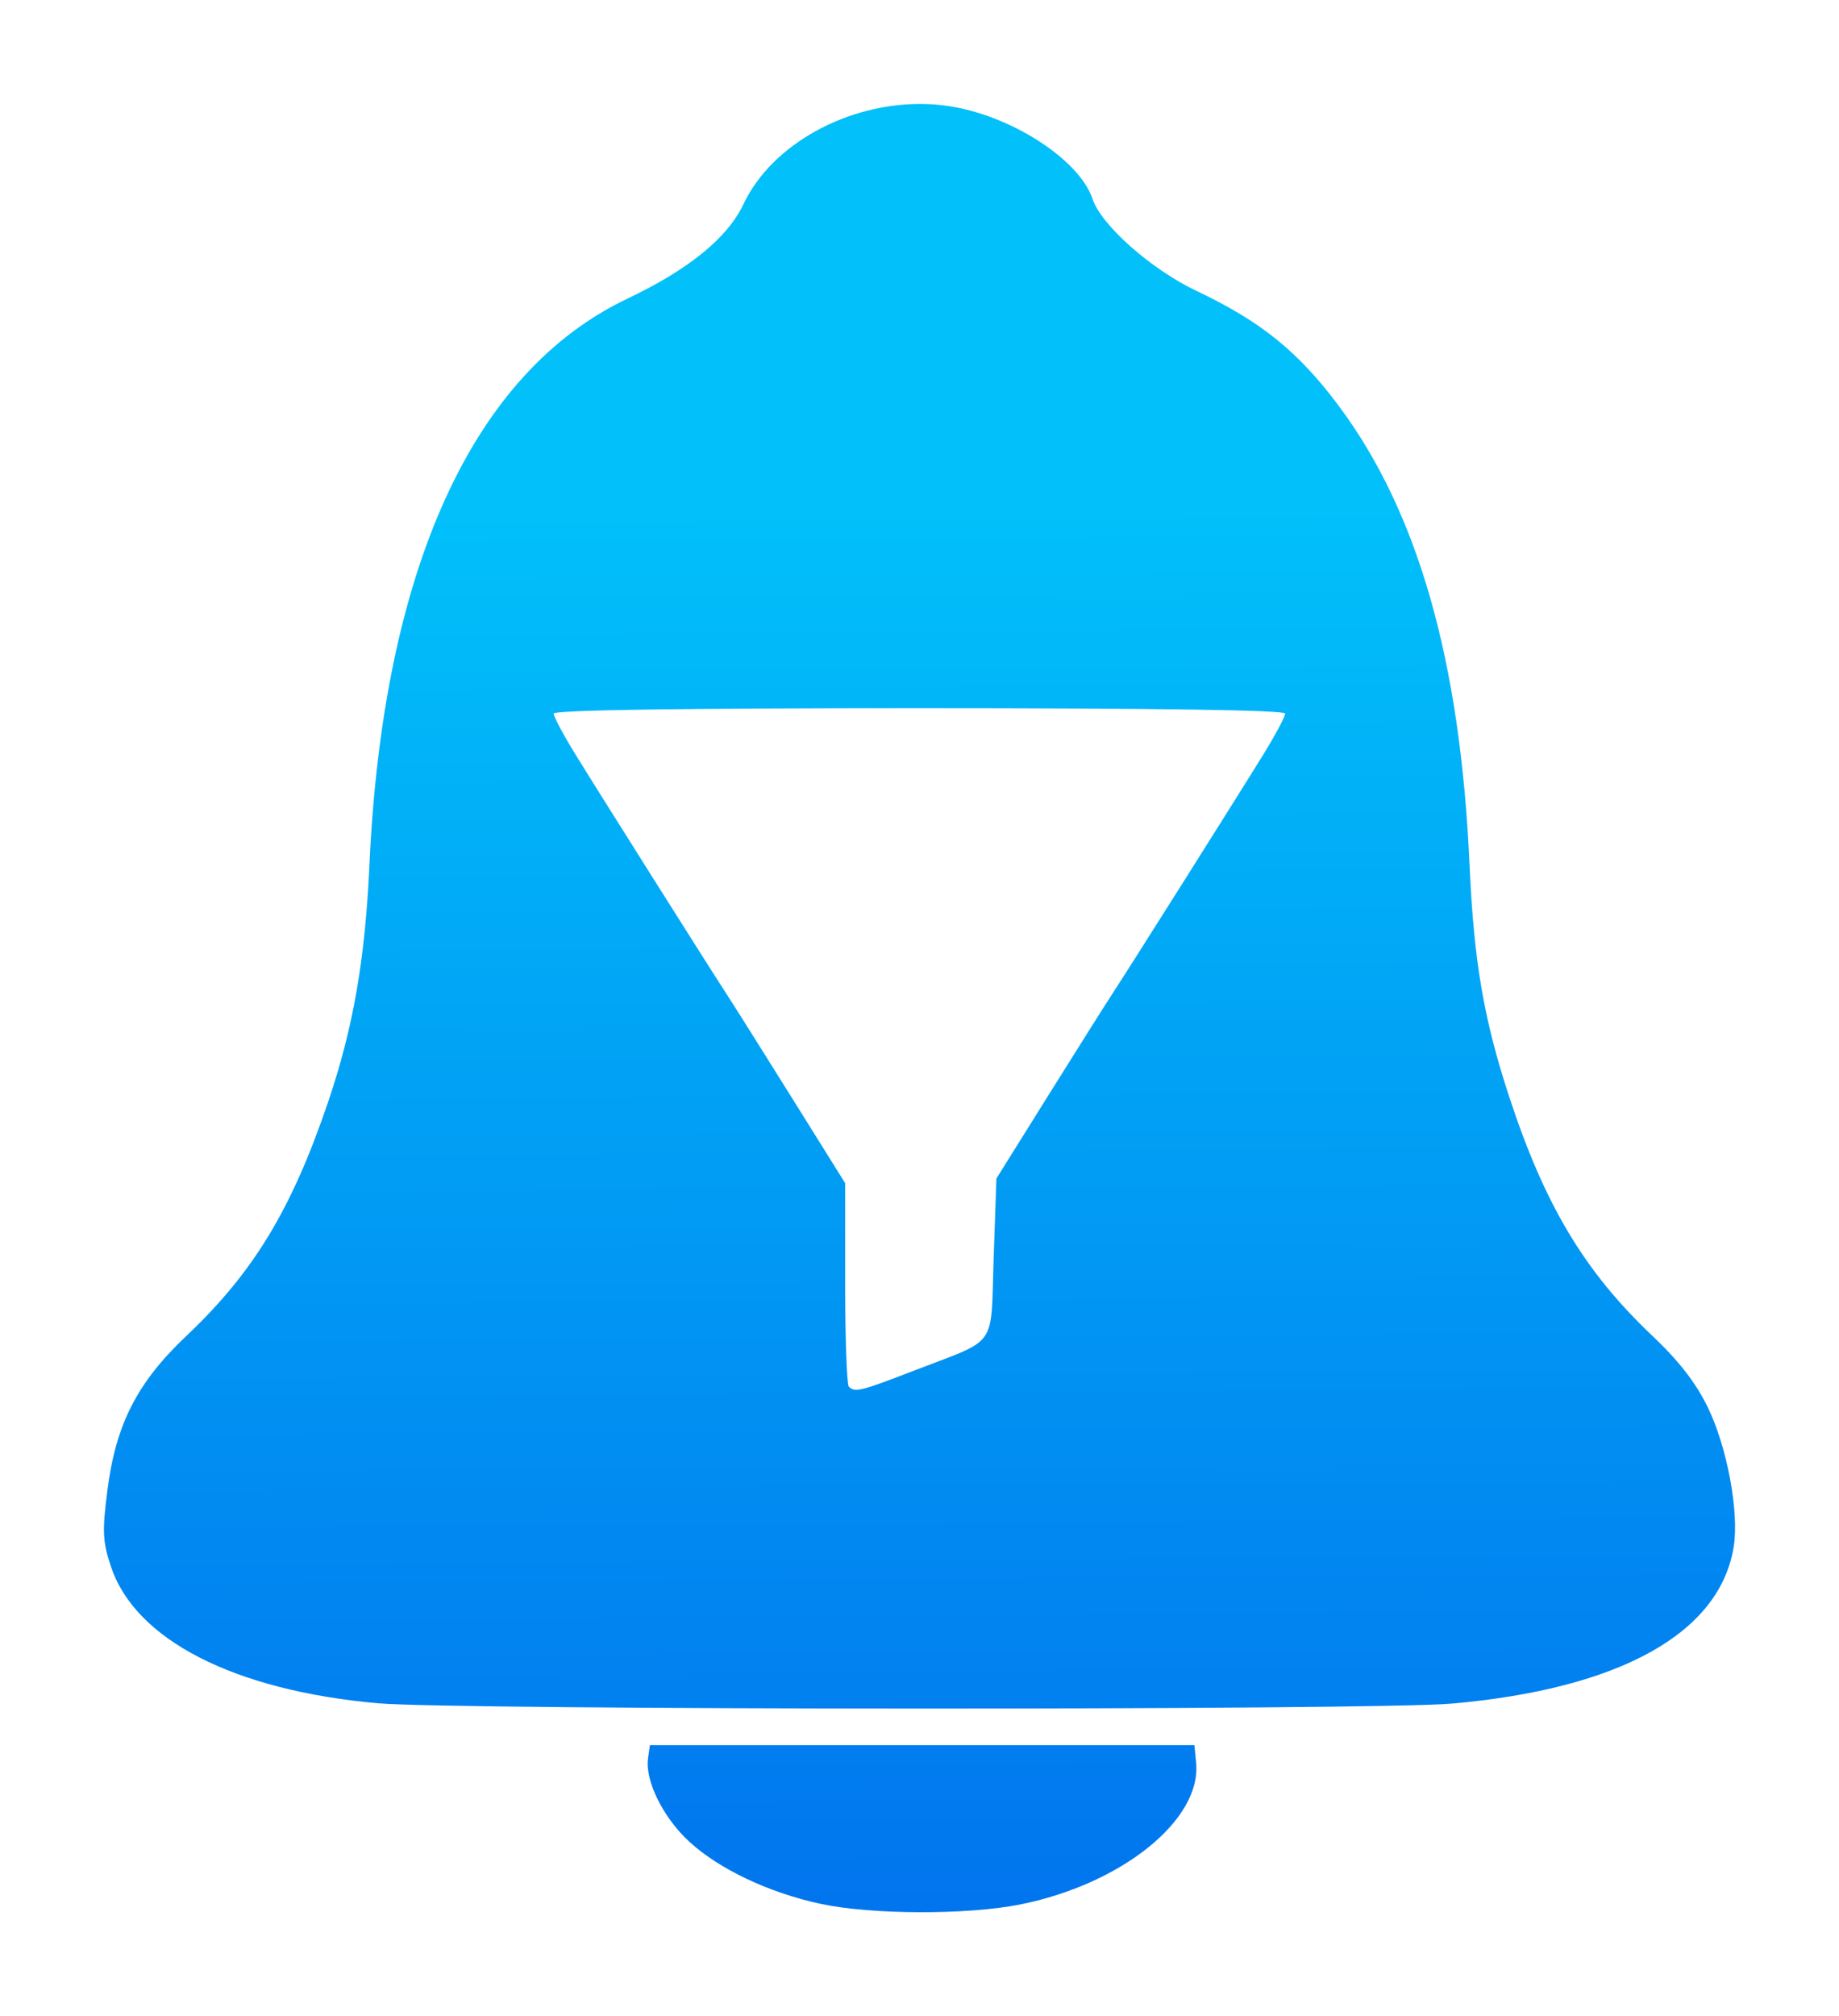 <?xml version="1.0" encoding="UTF-8" standalone="no"?>
<!-- Created with Inkscape (http://www.inkscape.org/) -->

<svg
   width="88.463mm"
   height="96.965mm"
   viewBox="0 0 88.463 96.965"
   version="1.1"
   id="svg5"
   inkscape:version="1.1.2 (0a00cf5339, 2022-02-04)"
   sodipodi:docname="spamblocker-logo.svg"
   xmlns:inkscape="http://www.inkscape.org/namespaces/inkscape"
   xmlns:sodipodi="http://sodipodi.sourceforge.net/DTD/sodipodi-0.dtd"
   xmlns:xlink="http://www.w3.org/1999/xlink"
   xmlns="http://www.w3.org/2000/svg"
   xmlns:svg="http://www.w3.org/2000/svg">
  <sodipodi:namedview
     id="namedview7"
     pagecolor="#ffffff"
     bordercolor="#666666"
     borderopacity="1.0"
     inkscape:pageshadow="2"
     inkscape:pageopacity="0.0"
     inkscape:pagecheckerboard="0"
     inkscape:document-units="mm"
     showgrid="false"
     fit-margin-top="5"
     fit-margin-left="5"
     fit-margin-right="5"
     fit-margin-bottom="5"
     inkscape:zoom="1.2810466"
     inkscape:cx="237.69628"
     inkscape:cy="215.83915"
     inkscape:window-width="2560"
     inkscape:window-height="1372"
     inkscape:window-x="0"
     inkscape:window-y="0"
     inkscape:window-maximized="1"
     inkscape:current-layer="layer1" />
  <defs
     id="defs2">
    <linearGradient
       inkscape:collect="always"
       id="linearGradient3389-6-8">
      <stop
         style="stop-color:#01c0fa;stop-opacity:1"
         offset="0"
         id="stop3769" />
      <stop
         style="stop-color:#015eea;stop-opacity:1"
         offset="1"
         id="stop3771" />
    </linearGradient>
    <linearGradient
       inkscape:collect="always"
       xlink:href="#linearGradient3389-6-8"
       id="linearGradient3617"
       gradientUnits="userSpaceOnUse"
       x1="39.426"
       y1="24.587"
       x2="39.954"
       y2="112.112"
       gradientTransform="translate(25.592,19.567)" />
  </defs>
  <g
     inkscape:label="Layer 1"
     inkscape:groupmode="layer"
     id="layer1"
     transform="translate(-25.592,-19.567)">
    <path
       id="path954"
       style="fill:url(#linearGradient3617);fill-opacity:1;stroke-width:1"
       d="m 65.08,111.132 c -2.494,-0.535 -4.897,-1.672 -6.336,-2.998 -1.258,-1.159 -2.131,-2.929 -1.979,-4.007 l 0.089,-0.63 H 69.951 83.048 l 0.082,0.852 c 0.265,2.742 -3.583,5.836 -8.472,6.811 -2.539,0.506 -7.148,0.493 -9.579,-0.029 z m 4.916,-86.564 c -3.6,-0.056 -7.267,1.912 -8.644,4.823 -0.766,1.619 -2.634,3.139 -5.577,4.538 -7.446,3.539 -11.761,13.009 -12.412,27.235 -0.208,4.55 -0.78,7.837 -1.98,11.377 -1.756,5.181 -3.59,8.212 -6.82,11.268 -2.37,2.242 -3.395,4.242 -3.803,7.421 -0.256,1.991 -0.234,2.464 0.171,3.683 1.169,3.518 5.936,5.957 12.845,6.57 3.7,0.329 47.924,0.342 51.642,0.016 8.093,-0.71 12.907,-3.388 13.573,-7.55 0.265,-1.66 -0.317,-4.791 -1.247,-6.7 -0.574,-1.178 -1.39,-2.23 -2.668,-3.44 -3.267,-3.091 -5.184,-6.297 -6.898,-11.532 -1.215,-3.714 -1.688,-6.484 -1.895,-11.113 -0.439,-9.822 -2.482,-16.983 -6.304,-22.093 -1.948,-2.605 -3.738,-4.048 -6.851,-5.524 -2.151,-1.02 -4.565,-3.155 -4.976,-4.403 -0.601,-1.821 -3.68,-3.878 -6.624,-4.426 -0.505,-0.094 -1.017,-0.143 -1.532,-0.151 z m -0.177,29.056 c 11.343,0 17.595,0.092 17.595,0.26 0,0.143 -0.459,1.006 -1.02,1.918 -1.201,1.953 -6.432,10.243 -7.307,11.58 -0.333,0.509 -1.721,2.712 -3.085,4.895 l -2.479,3.969 -0.132,3.827 c -0.153,4.418 0.269,3.827 -3.869,5.426 -2.525,0.976 -2.809,1.046 -3.098,0.757 -0.097,-0.097 -0.177,-2.339 -0.177,-4.982 V 76.469 L 63.7,72.388 C 62.299,70.144 60.881,67.891 60.549,67.382 59.643,65.993 54.411,57.699 53.244,55.802 52.683,54.89 52.224,54.026 52.224,53.884 c 0,-0.168 6.252,-0.26 17.595,-0.26 z" />
  </g>
</svg>

